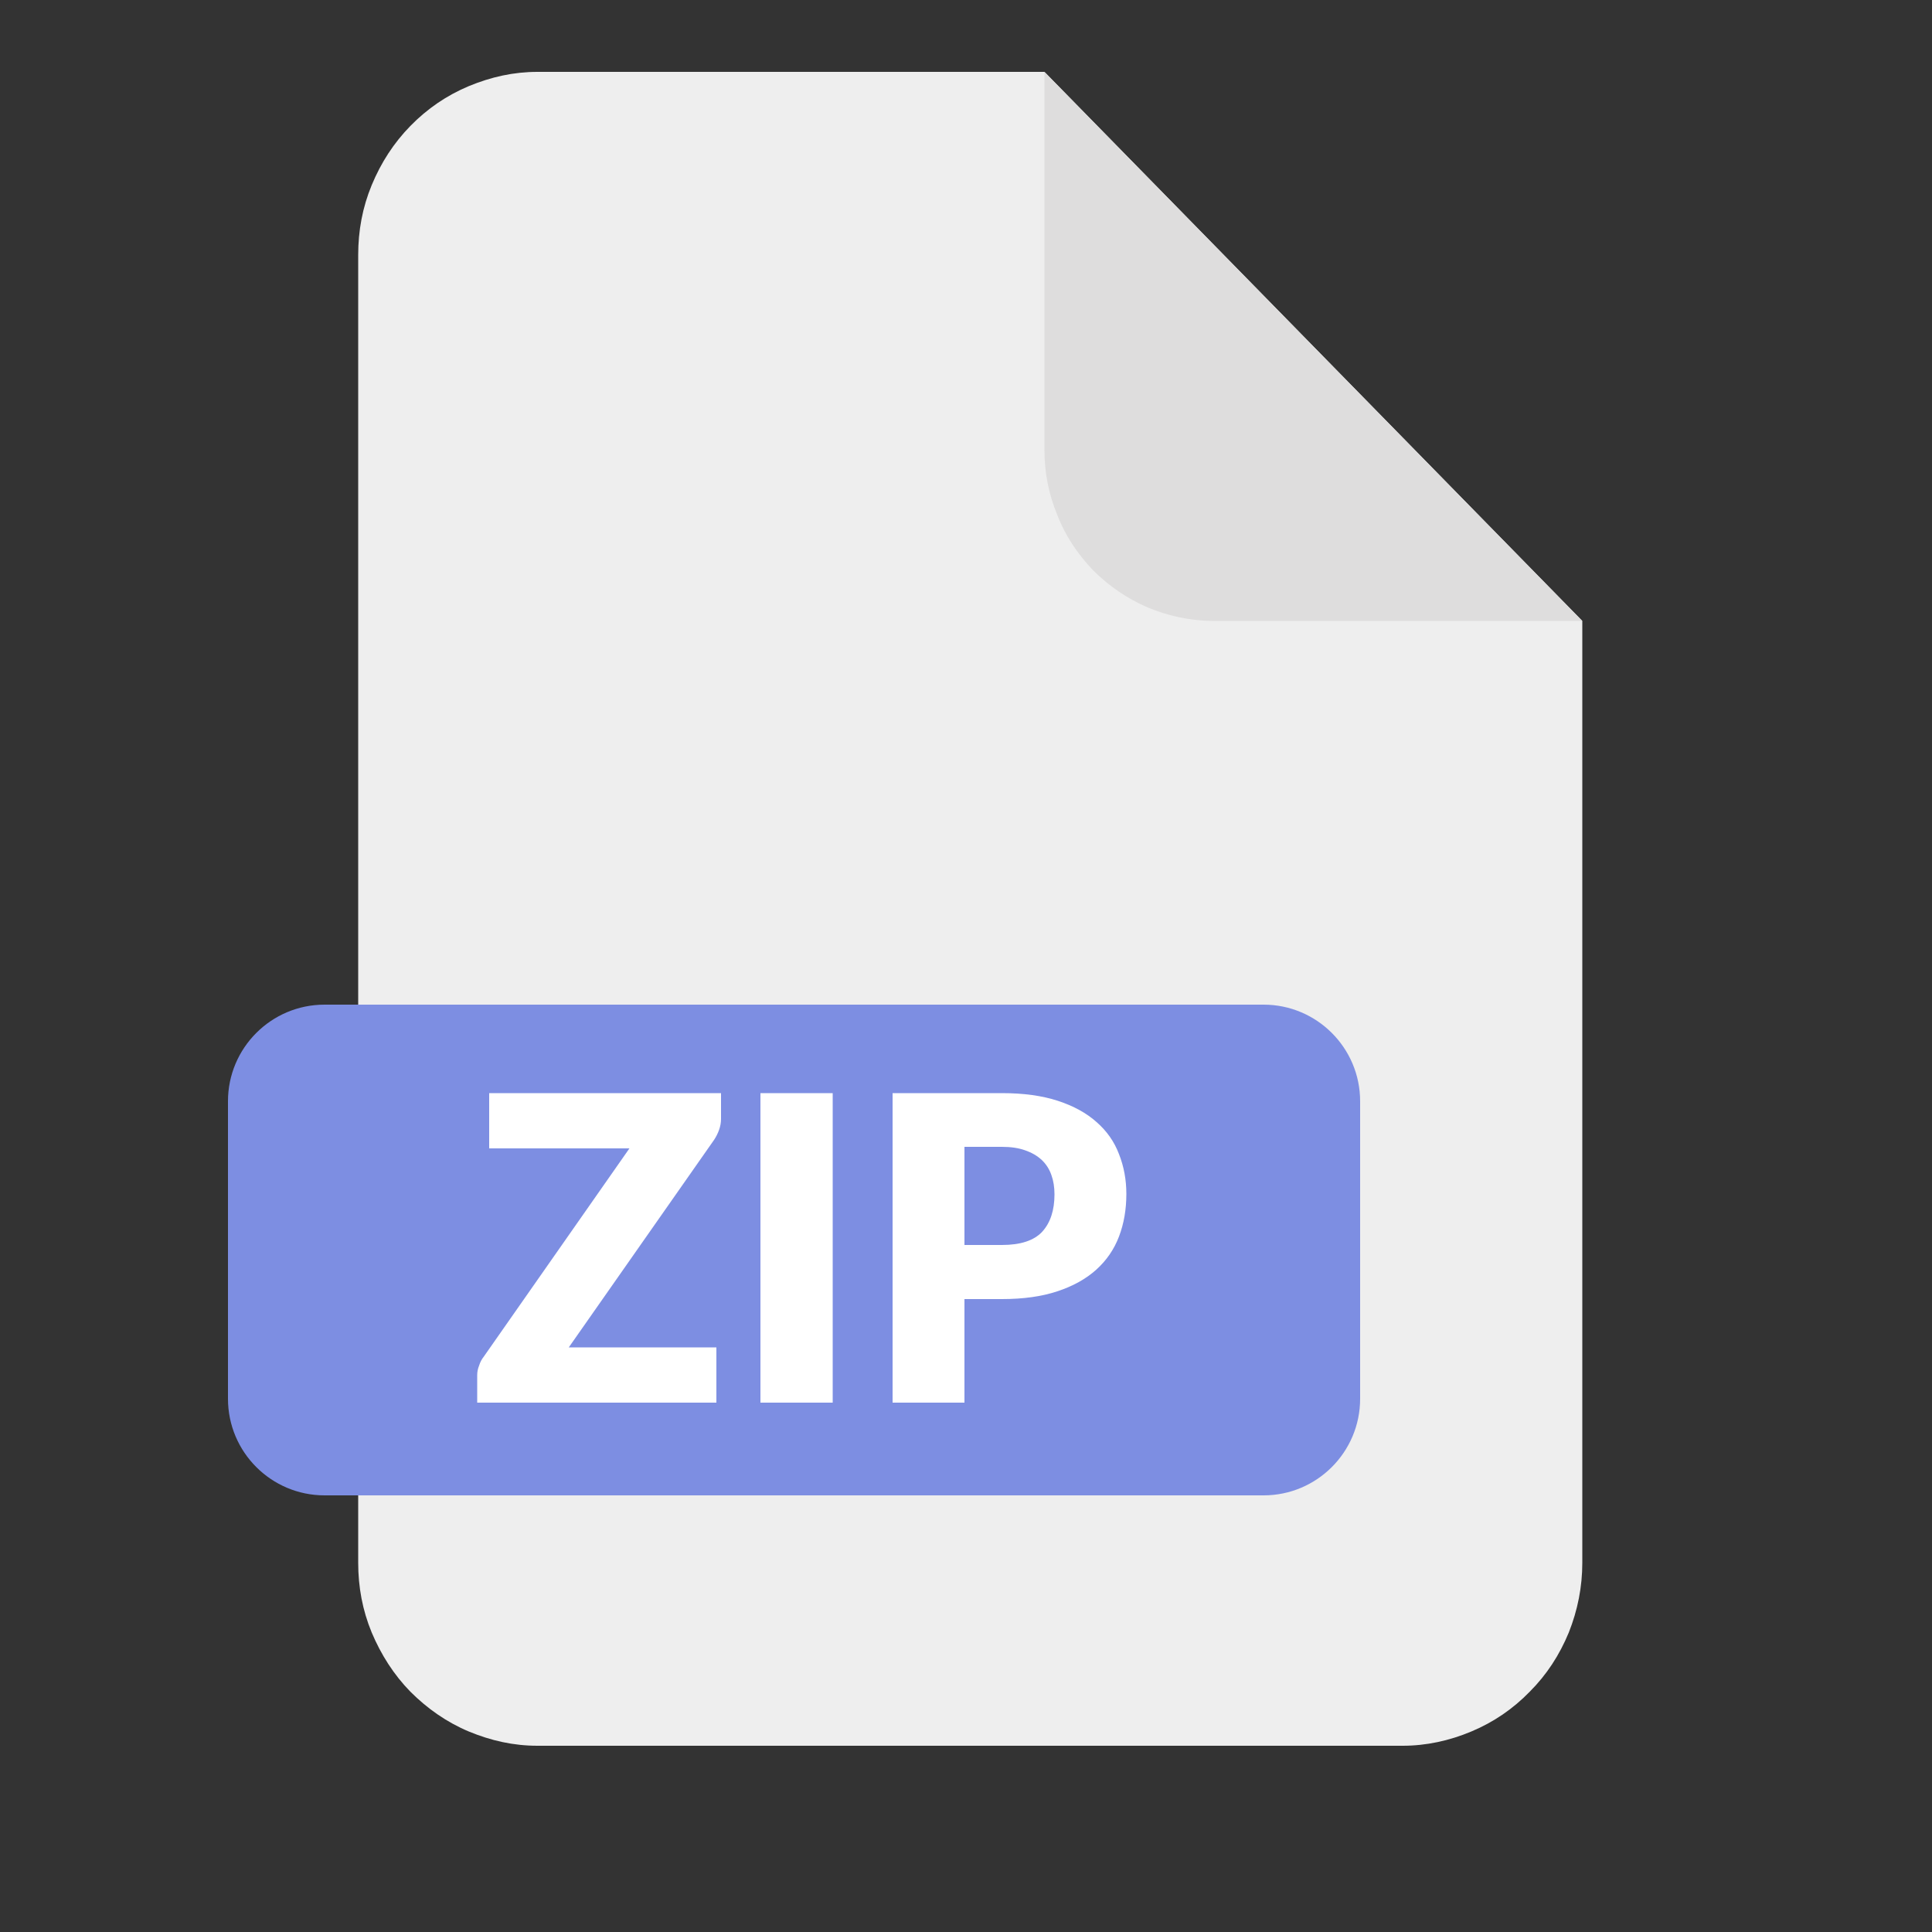 <svg version="1.2" xmlns="http://www.w3.org/2000/svg" viewBox="0 0 500 500" width="500" height="500">
	<rect x="0" y="0" width="500" height="500" fill="#333333" stroke="none"/>
	<title>Ikonka JPG-svg</title>
	<style>
		.s0 { fill: #eeeeee } 
		.s1 { fill: #dedddd } 
		.s2 { fill: #7d8ee2 } 
		.s3 { fill: #ffffff } 
	</style>
	<g id="layer1">
		<g id="g79566">
			<g id="g79591">
				<path id="path55680" class="s0" d="m409.5 160.7v243.7c0 6.3-1.2 12.3-3.5 18.1-2.4 5.8-5.7 10.9-10.1 15.3q-6.5 6.7-15.1 10.3c-5.7 2.4-11.7 3.7-17.8 3.7h-223.9c-6.2 0-12-1.3-17.8-3.7-5.7-2.4-10.7-5.9-15.1-10.3-4.3-4.4-7.6-9.6-10-15.3-2.4-5.8-3.5-11.8-3.5-18.1v-338.4c0-6.3 1.1-12.3 3.5-18.1 2.4-5.8 5.7-10.9 10-15.3 4.4-4.5 9.4-7.9 15.1-10.3 5.8-2.4 11.6-3.7 17.8-3.7h131.2z"/>
				<path id="path55682" class="s1" d="m409.5 160.7h-95.9c-5.8-0.1-11.3-1.3-16.6-3.5-5.3-2.3-10-5.5-14.1-9.6-4-4.2-7.2-8.9-9.3-14.4-2.2-5.3-3.3-10.9-3.3-16.8v-97.8z"/>
				<path id="Kształt 1" class="s2" d="m59 285c0-13.8 11.2-25 25-25h243c13.8 0 25 11.2 25 25v77c0 13.8-11.2 25-25 25h-243c-13.8 0-25-11.2-25-25z"/>
				<path id="ZIP" fill-rule="evenodd" class="s3" d="m186.6 282.9v6.7q0 1.4-0.5 2.8-0.5 1.4-1.3 2.6l-37.6 53.7h38.2v14.3h-61.9v-7.1q0-1.3 0.5-2.5 0.4-1.3 1.2-2.3l37.7-53.9h-36.3v-14.3zm28.9 0v80.1h-18.7v-80.1zm15.5 0h28.3q8.4 0 14.5 2 6.1 2 10 5.5 4 3.5 5.8 8.3 1.9 4.8 1.9 10.3 0 6-1.9 11-1.9 5-5.9 8.6-4 3.6-10.1 5.6-6 2-14.3 2h-9.7v26.8h-18.6zm18.6 39.3h9.7q7.2 0 10.4-3.4 3.2-3.5 3.2-9.7 0-2.8-0.8-5-0.8-2.3-2.5-3.9-1.7-1.6-4.3-2.5-2.5-0.9-6-0.9h-9.7z"/>
			</g>
		</g>
	</g>
</svg>